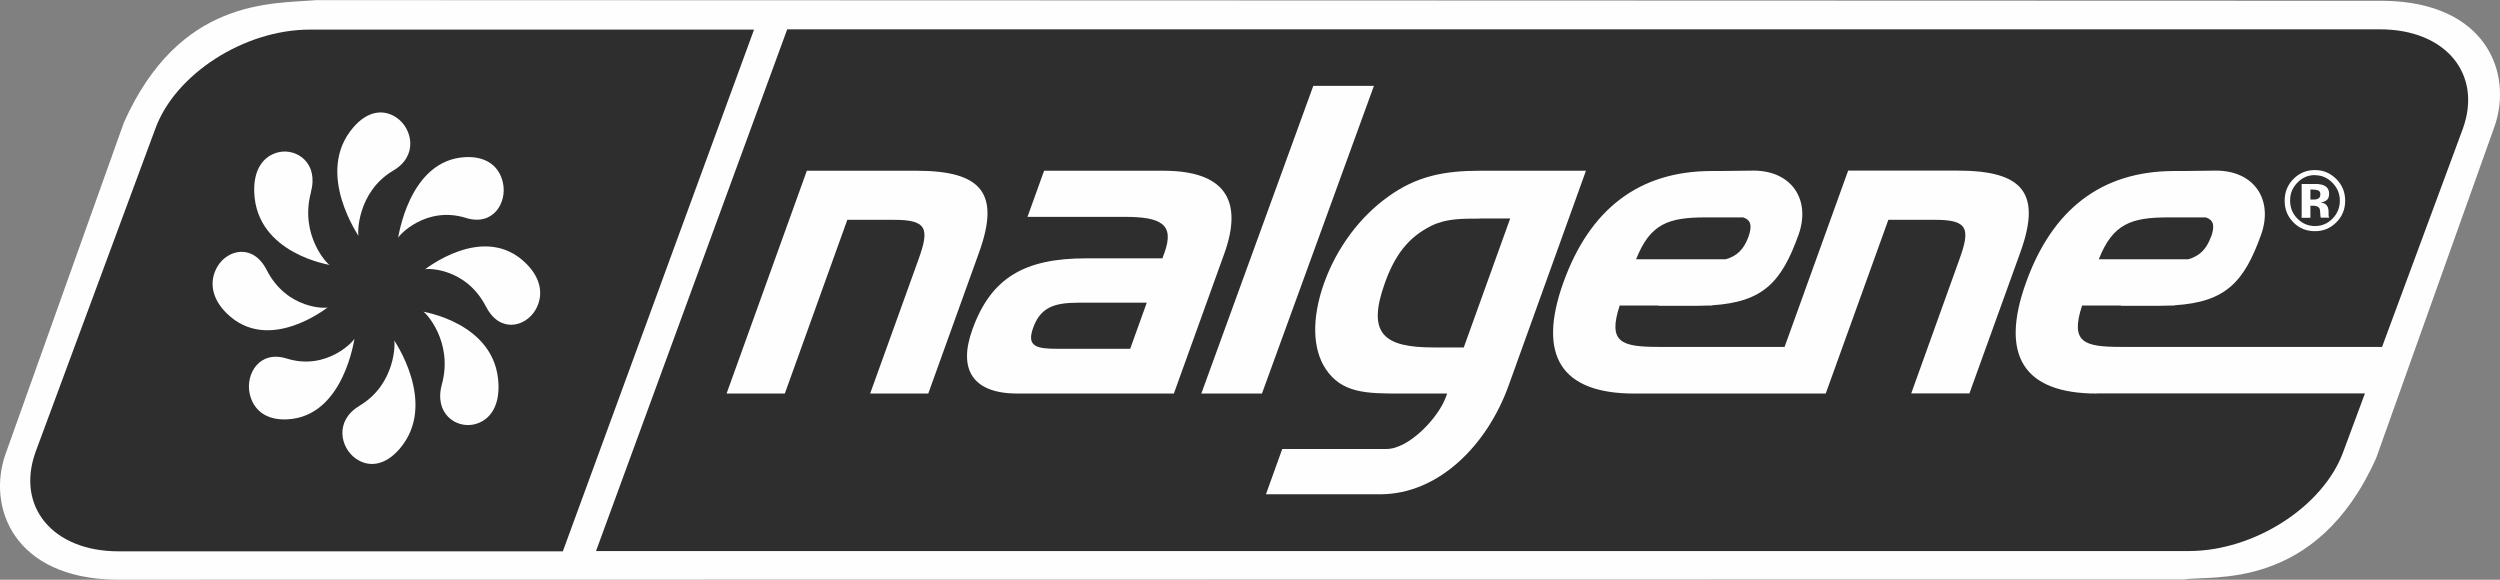 <?xml version="1.0" encoding="UTF-8"?> <svg xmlns="http://www.w3.org/2000/svg" width="138" height="32" viewBox="0 0 138 32" fill="none"><rect x="0" y="0" width="138" height="32" fill="#808080" stroke="none"/><g clip-path="url(#clip0_1924_1848)"><path fill-rule="evenodd" clip-rule="evenodd" d="M120.584 31.985C122.049 31.731 127.864 32.687 131.168 25.276L137.701 6.97C138.719 4.067 137.269 0.134 131.622 0.045L17.462 0.007C14.971 0.216 9.903 -0.104 6.834 6.776L0.301 25.075C-0.717 27.978 0.733 31.91 6.38 32L120.584 31.985Z" fill="#FEFEFE"></path><path fill-rule="evenodd" clip-rule="evenodd" d="M17.102 1.634C13.484 1.634 9.661 4.09 8.569 7.119L1.963 24.948C0.872 27.978 2.922 30.433 6.541 30.433H31.069L41.623 1.634H17.102Z" fill="#2E2E2E"></path><path fill-rule="evenodd" clip-rule="evenodd" d="M24.39 21.224C23.951 22.836 25.174 23.657 26.177 23.425C27.019 23.224 27.561 22.47 27.517 21.224C27.4 17.784 23.255 17.201 23.357 17.201C23.453 17.201 25.042 18.836 24.39 21.224Z" fill="#FEFEFE"></path><path fill-rule="evenodd" clip-rule="evenodd" d="M19.833 22.41C18.456 23.224 18.786 24.724 19.65 25.321C20.375 25.821 21.262 25.694 22.052 24.784C24.228 22.261 21.686 18.702 21.752 18.776C21.825 18.851 21.869 21.209 19.833 22.403" fill="#FEFEFE"></path><path fill-rule="evenodd" clip-rule="evenodd" d="M15.828 19.791C14.319 19.321 13.558 20.634 13.777 21.709C13.968 22.619 14.671 23.201 15.828 23.149C19.029 23.022 19.571 18.567 19.571 18.679C19.571 18.791 18.047 20.485 15.828 19.791Z" fill="#FEFEFE"></path><path fill-rule="evenodd" clip-rule="evenodd" d="M14.721 14.903C13.966 13.425 12.56 13.776 12.004 14.709C11.542 15.493 11.652 16.44 12.502 17.284C14.853 19.619 18.171 16.888 18.097 16.963C18.024 17.037 15.834 17.09 14.721 14.903Z" fill="#FEFEFE"></path><path fill-rule="evenodd" clip-rule="evenodd" d="M17.161 10.604C17.601 8.993 16.377 8.172 15.374 8.403C14.532 8.604 13.99 9.358 14.034 10.604C14.151 14.045 18.296 14.627 18.201 14.627C18.106 14.627 16.517 12.993 17.168 10.604" fill="#FEFEFE"></path><path fill-rule="evenodd" clip-rule="evenodd" d="M21.716 9.41C23.093 8.605 22.764 7.097 21.899 6.5C21.174 6 20.288 6.119 19.505 7.03C17.322 9.552 19.871 13.112 19.797 13.037C19.724 12.963 19.688 10.604 21.716 9.41Z" fill="#FEFEFE"></path><path fill-rule="evenodd" clip-rule="evenodd" d="M25.723 12.03C27.224 12.5 27.993 11.187 27.766 10.112C27.583 9.209 26.88 8.627 25.723 8.672C22.522 8.798 21.973 13.254 21.973 13.142C21.973 13.03 23.496 11.336 25.723 12.03Z" fill="#FEFEFE"></path><path fill-rule="evenodd" clip-rule="evenodd" d="M26.829 16.925C27.583 18.403 28.989 18.052 29.546 17.127C30.015 16.343 29.898 15.396 29.048 14.552C26.697 12.209 23.379 14.948 23.452 14.873C23.526 14.799 25.723 14.754 26.829 16.933" fill="#FEFEFE"></path><path fill-rule="evenodd" clip-rule="evenodd" d="M57.032 18.09C56.658 19.119 57.193 19.254 58.365 19.254H62.386L63.301 16.709H59.515C58.152 16.709 57.427 16.993 57.032 18.09Z" fill="#2E2E2E"></path><path fill-rule="evenodd" clip-rule="evenodd" d="M81.701 12.067C80.638 12.067 79.826 12.067 79.013 12.463C77.746 13.089 76.998 14.075 76.449 15.612C75.431 18.433 76.391 19.179 79.137 19.179H80.8L83.363 12.06H81.701V12.067Z" fill="#2E2E2E"></path><path fill-rule="evenodd" clip-rule="evenodd" d="M96.516 13.067C96.743 12.425 96.626 12.134 96.223 12H94.15C92.092 12 91.089 12.351 90.312 14.313H95.256C95.864 14.142 96.26 13.776 96.516 13.067Z" fill="#2E2E2E"></path><path fill-rule="evenodd" clip-rule="evenodd" d="M105.497 21.724L108.155 14.328C108.77 12.627 108.646 12.134 106.822 12.134H104.237L100.78 21.724H90.211C86.168 21.724 84.85 19.627 86.3 15.589C87.743 11.575 90.446 9.44 94.488 9.44H94.957L96.788 9.418C98.919 9.418 99.967 11.045 99.278 12.963C98.348 15.552 97.345 16.672 94.51 16.851V16.866H94.283C94.071 16.873 93.851 16.881 93.624 16.881H91.544V16.866H89.406C88.746 18.895 89.479 19.149 91.559 19.149H98.509L102.018 9.418H108.067C111.671 9.418 112.703 10.657 111.524 13.925L108.712 21.716H105.504L105.497 21.724ZM76.186 27.284H69.88L70.78 24.784H76.53C77.782 24.784 79.401 23.052 79.804 21.933C79.833 21.866 79.855 21.791 79.884 21.724H77.27C75.424 21.724 74.069 21.701 73.183 20.373C72.45 19.276 72.392 17.575 73.095 15.612C73.791 13.672 75.072 11.97 76.603 10.873C78.17 9.731 79.686 9.425 81.701 9.425H87.545L83.275 21.284C82.082 24.597 79.394 27.284 76.186 27.284ZM66.313 21.724L72.494 4.739H75.841L69.66 21.724H66.313ZM56.162 21.724C53.737 21.724 52.858 20.44 53.679 18.179C54.704 15.336 56.55 14.261 59.941 14.261H64.167C64.203 14.142 64.24 14.052 64.277 13.955C64.841 12.388 64.116 11.97 62.08 11.97H56.718L57.634 9.425H64.218C67.543 9.425 68.671 10.992 67.573 14.022L64.797 21.724H56.154H56.162ZM48.032 21.724L50.698 14.328C51.313 12.627 51.189 12.134 49.358 12.134H46.772L43.322 21.724H40.107L44.538 9.425H50.588C54.191 9.425 55.224 10.664 54.045 13.933L51.24 21.724H48.025H48.032ZM115.75 21.724C111.707 21.724 110.382 19.627 111.839 15.589C113.282 11.575 115.985 9.44 120.027 9.44H120.496L122.32 9.418C124.451 9.418 125.499 11.045 124.81 12.963C123.88 15.552 122.877 16.672 120.042 16.851V16.866H119.815C119.595 16.873 119.383 16.881 119.149 16.881H117.069V16.866H114.93C114.271 18.895 115.01 19.149 117.083 19.149H131.49L135.95 7.104C137.041 4.075 134.991 1.619 131.372 1.619H43.454L32.9 30.418H120.818C124.437 30.418 128.252 27.963 129.351 24.933L130.545 21.716H115.75V21.724Z" fill="#2E2E2E"></path><path fill-rule="evenodd" clip-rule="evenodd" d="M122.055 13.067C122.282 12.425 122.165 12.134 121.762 12H119.689C117.639 12 116.628 12.351 115.852 14.313H120.788C121.396 14.142 121.791 13.776 122.048 13.067" fill="#2E2E2E"></path><path fill-rule="evenodd" clip-rule="evenodd" d="M127.534 12.015V11.358H127.747C127.82 11.373 127.878 11.381 127.908 11.396C127.974 11.418 128.018 11.47 128.047 11.53C128.061 11.567 128.069 11.642 128.076 11.754C128.076 11.866 128.091 11.955 128.105 12.015H128.574L128.552 11.963C128.552 11.963 128.538 11.925 128.538 11.91C128.538 11.896 128.538 11.873 128.538 11.858V11.694C128.538 11.508 128.486 11.366 128.376 11.276C128.318 11.231 128.23 11.194 128.113 11.172C128.237 11.157 128.347 11.119 128.435 11.045C128.523 10.978 128.567 10.858 128.567 10.701C128.567 10.492 128.486 10.343 128.318 10.254C128.223 10.201 128.098 10.172 127.952 10.157C127.93 10.157 127.798 10.157 127.571 10.157C127.344 10.157 127.168 10.157 127.051 10.157V12.022H127.534V12.015ZM128.083 10.724C128.083 10.828 128.054 10.903 127.988 10.948C127.922 10.992 127.834 11.015 127.725 11.015H127.534V10.463H127.651C127.776 10.463 127.871 10.478 127.937 10.5C128.04 10.537 128.083 10.612 128.083 10.716V10.724ZM129.453 11.075C129.453 10.612 129.292 10.209 128.962 9.881C128.633 9.552 128.245 9.388 127.783 9.388C127.322 9.388 126.963 9.537 126.633 9.843C126.289 10.172 126.113 10.582 126.113 11.075C126.113 11.567 126.274 11.948 126.597 12.276C126.919 12.604 127.314 12.761 127.783 12.761C128.252 12.761 128.625 12.604 128.955 12.284C129.292 11.955 129.453 11.552 129.453 11.075ZM127.783 9.672C128.164 9.672 128.486 9.813 128.757 10.097C129.028 10.373 129.16 10.701 129.16 11.075C129.16 11.448 129.028 11.791 128.757 12.067C128.486 12.343 128.164 12.478 127.79 12.478C127.417 12.478 127.087 12.343 126.816 12.067C126.545 11.791 126.414 11.463 126.414 11.067C126.414 10.672 126.545 10.366 126.809 10.09C127.08 9.806 127.402 9.664 127.79 9.664L127.783 9.672Z" fill="#FEFEFE"></path></g><defs><clipPath id="clip0_1924_1848"><rect width="138" height="32" fill="white"></rect></clipPath></defs></svg> 